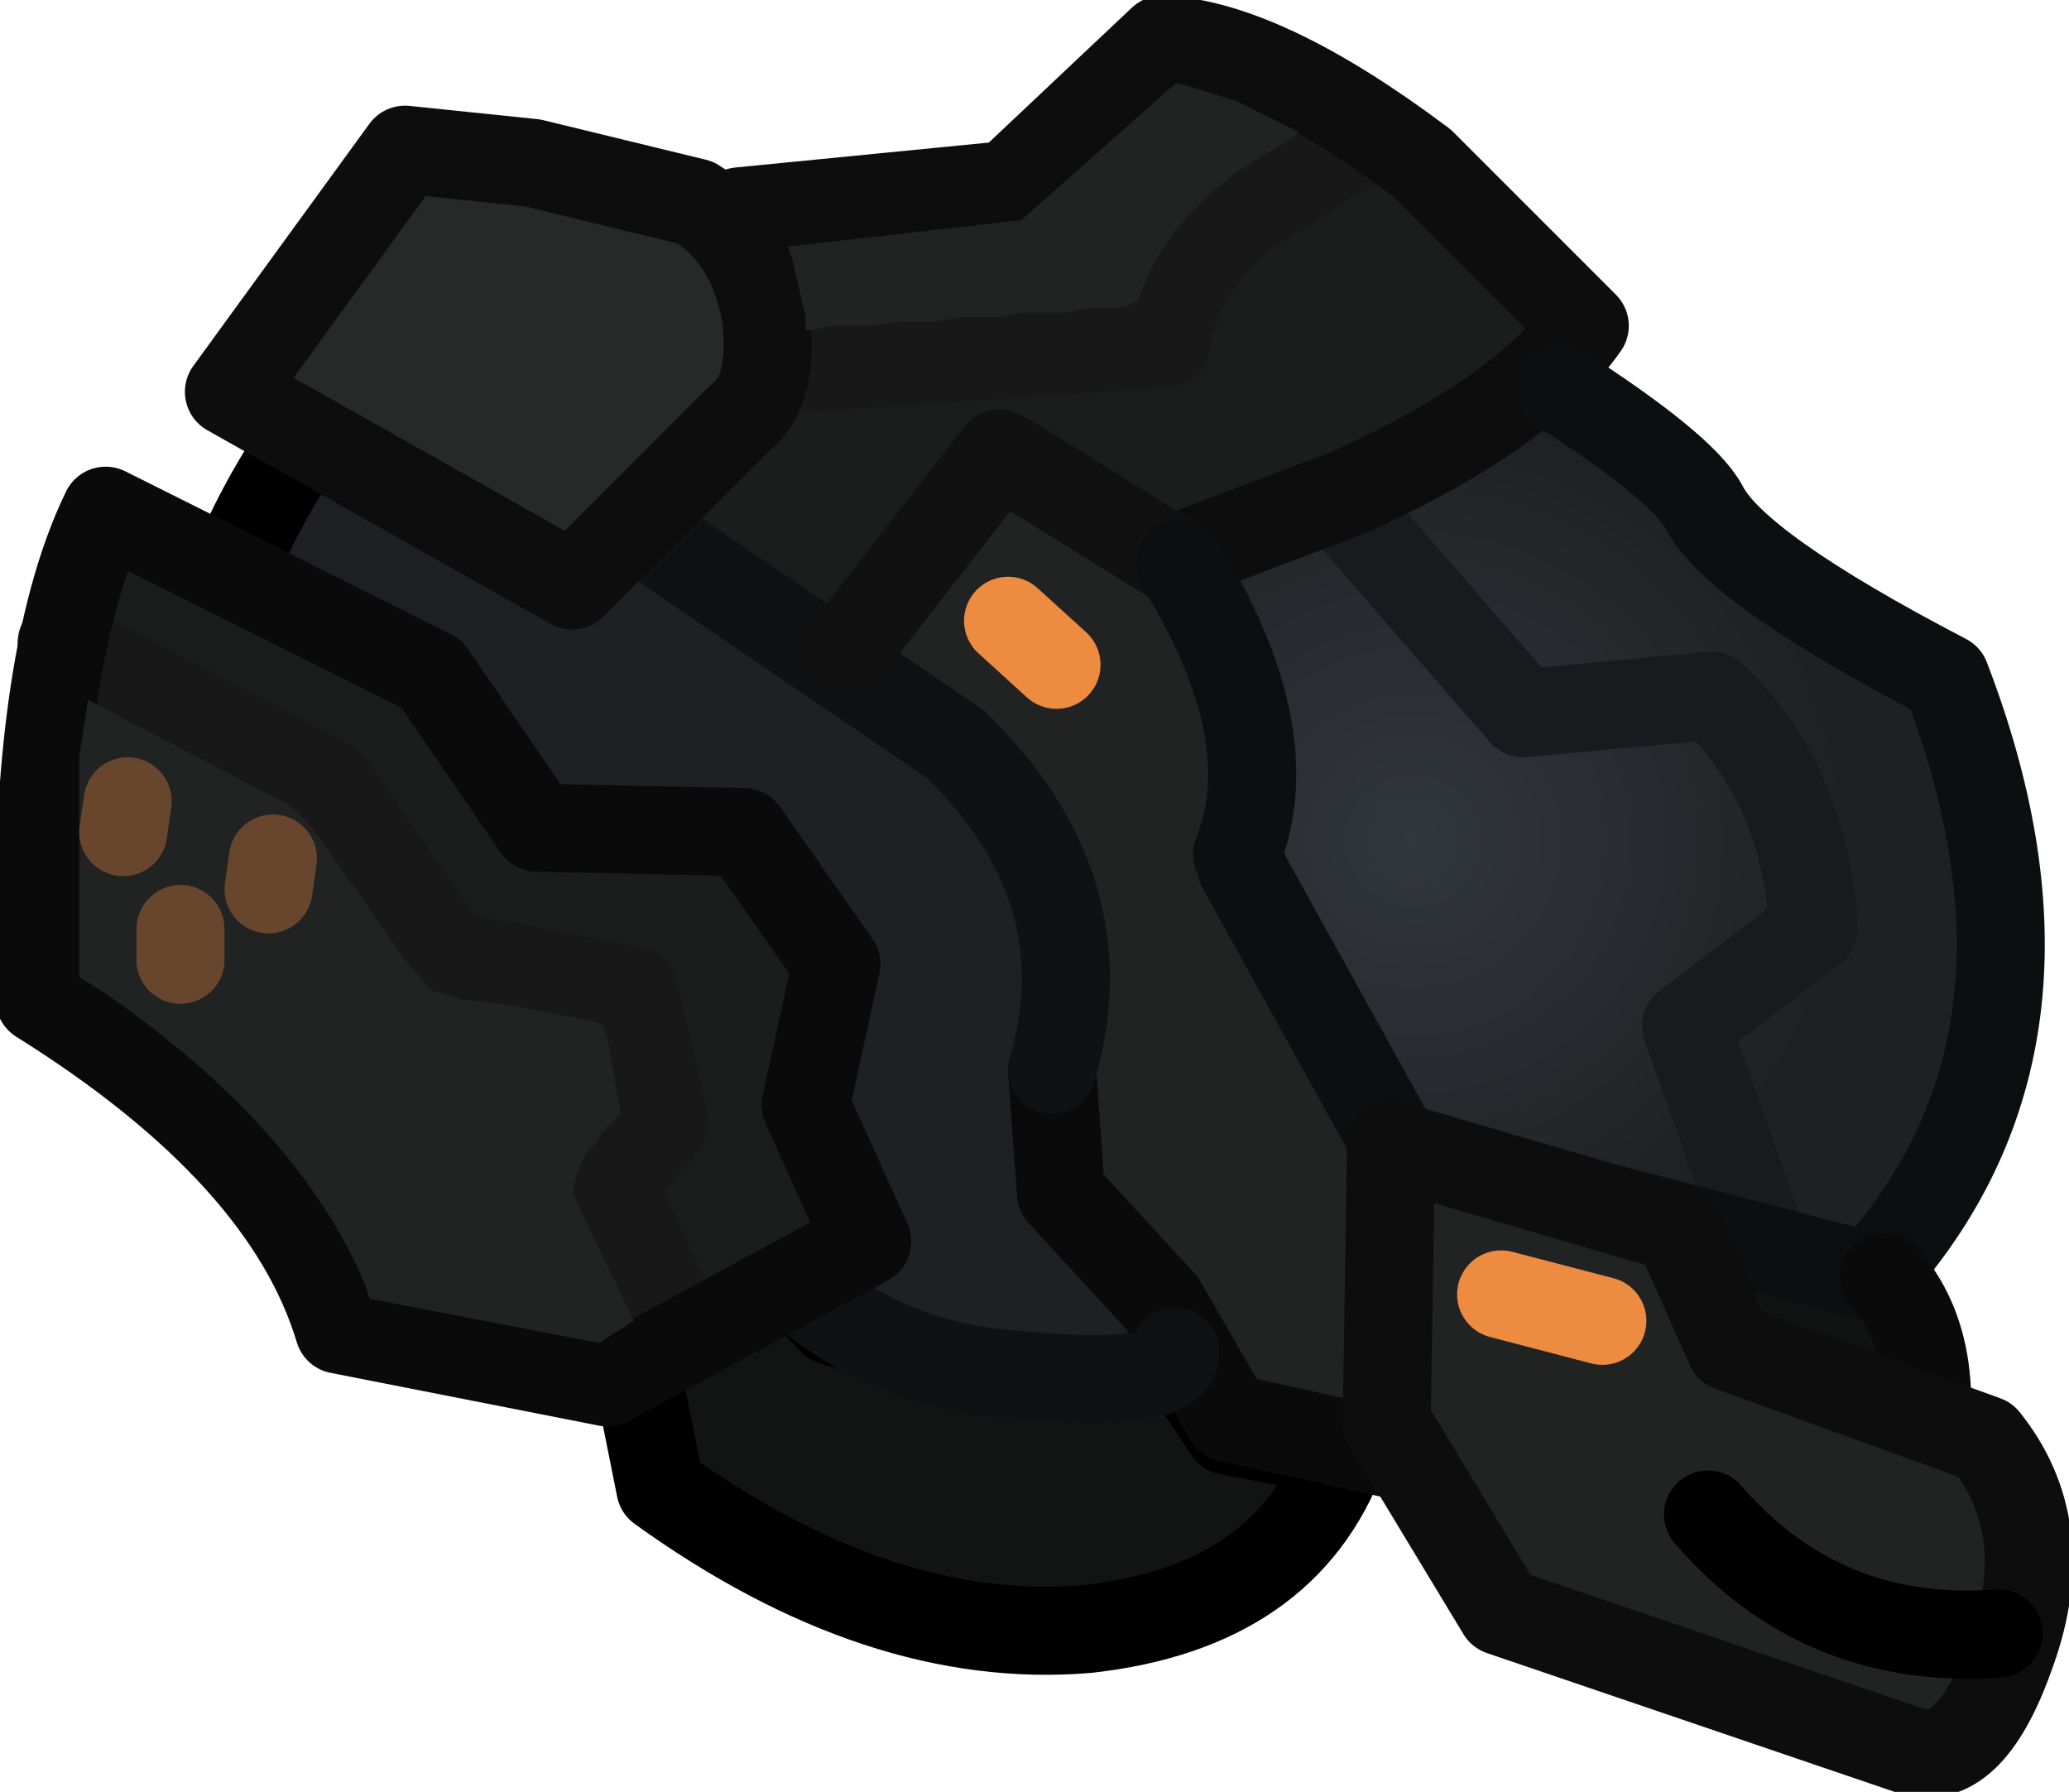 <?xml version="1.0" encoding="UTF-8" standalone="no"?>
<svg xmlns:ffdec="https://www.free-decompiler.com/flash" xmlns:xlink="http://www.w3.org/1999/xlink" ffdec:objectType="shape" height="20.35px" width="23.5px" xmlns="http://www.w3.org/2000/svg">
  <g transform="matrix(1.0, 0.0, 0.0, 1.0, 11.45, 17.7)">
    <path d="M3.8 -1.2 Q3.15 0.55 0.9 0.8 -1.45 1.0 -3.95 -0.8 L-4.2 -2.05 Q-4.45 -2.75 -5.15 -3.15 L-3.1 -3.9 -2.0 -2.7 -0.9 -2.35 0.15 -2.1 1.8 -2.5 2.5 -1.45 3.8 -1.2" fill="#121313" fill-rule="evenodd" stroke="none"/>
    <path d="M3.8 -1.2 Q3.15 0.55 0.9 0.8 -1.45 1.0 -3.95 -0.8 L-4.2 -2.05 Q-4.45 -2.75 -5.15 -3.15 L-3.1 -3.9 -2.0 -2.7 -0.9 -2.35 0.15 -2.1 1.8 -2.5 2.5 -1.45 3.8 -1.2 Z" ffdec:has-small-stroke="true" ffdec:original-stroke-width="0.95" fill="none" stroke="#000000" stroke-linecap="round" stroke-linejoin="round" stroke-width="1.0"/>
    <path d="M5.9 -13.5 L6.65 -13.15 7.5 -12.6 7.85 -11.65 10.5 -10.1 11.1 -8.45 11.25 -6.7 11.15 -5.15 9.8 -3.15 4.35 -4.6 2.55 -7.9 2.8 -8.55 2.3 -10.2 1.8 -11.45 3.3 -11.8 5.9 -13.5" fill="url(#gradient0)" fill-rule="evenodd" stroke="none"/>
    <path d="M-2.4 -2.95 L-1.6 -3.75 -2.4 -5.25 -2.1 -6.65 -3.2 -8.3 -5.45 -8.2 -6.5 -10.1 -8.95 -11.25 -7.95 -12.65 -5.05 -11.0 -4.25 -11.85 0.45 -8.3 0.55 -4.4 2.05 -2.25 -0.65 -2.05 Q-1.35 -2.0 -1.95 -2.5 L-2.4 -2.95" fill="#1f2023" fill-rule="evenodd" stroke="none"/>
    <path d="M3.85 -11.9 L5.85 -9.6 8.0 -9.8 Q9.05 -8.8 9.15 -7.15 L7.7 -6.05 8.55 -3.65" ffdec:has-small-stroke="true" ffdec:original-stroke-width="0.95" fill="none" stroke="#191a1d" stroke-linecap="round" stroke-linejoin="round" stroke-width="1.0"/>
    <path d="M-0.15 -12.15 L1.65 -11.6 2.05 -11.2 2.55 -10.55 2.9 -9.75 2.6 -8.0 4.65 -4.6 4.25 -1.2 2.35 -1.6 1.65 -3.25 0.6 -4.1 0.5 -5.85 0.75 -7.15 -0.4 -9.15 -1.75 -10.45 -0.15 -12.15" fill="#212222" fill-rule="evenodd" stroke="none"/>
    <path d="M10.0 -3.3 L10.2 -2.95 10.4 -2.35 10.4 -1.65 8.1 -2.5 7.55 -3.7 10.0 -3.3" fill="#111212" fill-rule="evenodd" stroke="none"/>
    <path d="M1.65 -17.2 L3.4 -16.55 6.5 -14.05 5.4 -13.05 1.65 -11.35 -0.3 -12.6 -1.8 -10.05 -4.55 -11.8 -2.9 -13.2 -3.25 -15.35 -0.3 -15.65 1.65 -17.2" fill="#1b1c1c" fill-rule="evenodd" stroke="none"/>
    <path d="M4.0 -16.1 L2.65 -15.25 Q1.9 -14.6 1.8 -13.8 L-2.6 -13.5" ffdec:has-small-stroke="true" ffdec:original-stroke-width="0.95" fill="none" stroke="#181818" stroke-linecap="round" stroke-linejoin="round" stroke-width="1.0"/>
    <path d="M2.0 -11.4 L3.85 -12.1 Q5.85 -13.0 6.55 -14.0 L4.7 -15.85 Q2.9 -17.2 1.75 -17.25 L0.0 -15.6 -3.05 -15.3" ffdec:has-small-stroke="true" ffdec:original-stroke-width="0.95" fill="none" stroke="#0d0d0d" stroke-linecap="round" stroke-linejoin="round" stroke-width="1.0"/>
    <path d="M6.25 -13.3 Q7.65 -12.4 7.9 -11.95 8.25 -11.25 10.65 -10.0 12.15 -6.1 10.05 -3.5" ffdec:has-small-stroke="true" ffdec:original-stroke-width="0.95" fill="none" stroke="#0d0e0f" stroke-linecap="round" stroke-linejoin="round" stroke-width="1.0"/>
    <path d="M1.85 -11.35 L0.0 -12.5" ffdec:has-small-stroke="true" ffdec:original-stroke-width="0.95" fill="none" stroke="#111111" stroke-linecap="round" stroke-linejoin="round" stroke-width="1.0"/>
    <path d="M10.0 -3.15 L4.45 -4.6 2.65 -7.85" ffdec:has-small-stroke="true" ffdec:original-stroke-width="0.95" fill="none" stroke="#0d0e0f" stroke-linecap="round" stroke-linejoin="round" stroke-width="1.0"/>
    <path d="M9.95 -3.2 Q10.7 -2.35 10.3 -0.75 L9.7 0.7 6.55 -0.7 2.5 -1.6 1.75 -2.9 0.6 -4.15 0.5 -5.55" ffdec:has-small-stroke="true" ffdec:original-stroke-width="0.95" fill="none" stroke="#0a0a0a" stroke-linecap="round" stroke-linejoin="round" stroke-width="1.0"/>
    <path d="M-8.1 -12.55 Q-9.05 -11.1 -9.25 -9.5 -9.5 -6.75 -6.85 -5.1 L-5.15 -3.1" ffdec:has-small-stroke="true" ffdec:original-stroke-width="0.95" fill="none" stroke="#000000" stroke-linecap="round" stroke-linejoin="round" stroke-width="1.0"/>
    <path d="M11.15 -1.5 Q12.25 1.3 10.3 2.45 L5.55 0.75 4.35 -1.45 4.35 -4.75 7.7 -3.8 8.2 -2.4 11.15 -1.5" fill="#212222" fill-rule="evenodd" stroke="none"/>
    <path d="M8.2 -2.4 L11.1 -1.35 Q11.9 -0.35 11.4 1.05 10.95 2.35 10.3 2.2 L5.6 0.6 4.3 -1.55 4.35 -4.7 7.6 -3.75 8.2 -2.4 Z" ffdec:has-small-stroke="true" ffdec:original-stroke-width="0.95" fill="none" stroke="#0d0d0d" stroke-linecap="round" stroke-linejoin="round" stroke-width="1.0"/>
    <path d="M1.9 -2.35 Q1.9 -1.9 -0.05 -2.1 -2.25 -2.3 -3.45 -4.45 L-5.0 -3.15" ffdec:has-small-stroke="true" ffdec:original-stroke-width="0.95" fill="none" stroke="#101113" stroke-linecap="round" stroke-linejoin="round" stroke-width="1.0"/>
    <path d="M1.95 -11.3 Q3.15 -9.35 2.6 -8.0" ffdec:has-small-stroke="true" ffdec:original-stroke-width="0.95" fill="none" stroke="#0d0e0f" stroke-linecap="round" stroke-linejoin="round" stroke-width="1.0"/>
    <path d="M-6.8 -15.9 L-4.3 -15.65 -3.5 -15.45 -3.0 -14.9 -2.85 -13.95 -3.0 -12.9 -4.9 -11.05 -8.85 -13.3 -6.8 -15.9" fill="#272828" fill-rule="evenodd" stroke="none"/>
    <path d="M-10.1 -11.7 L-6.55 -10.05 -5.35 -8.15 -3.2 -8.3 -2.05 -6.9 -2.2 -4.8 -1.65 -3.55 -4.65 -1.95 -7.65 -2.65 -8.9 -4.85 -11.05 -6.3 -11.1 -9.9 -10.5 -11.8 -10.1 -11.7" fill="#1b1c1c" fill-rule="evenodd" stroke="none"/>
    <path d="M-10.75 -10.4 L-7.7 -8.8 -6.35 -6.85 -4.25 -6.45 -3.9 -4.95 -4.5 -4.25 -3.7 -2.55 -10.75 -10.4" fill="#1b1c1c" fill-rule="evenodd" stroke="none"/>
    <path d="M-10.75 -10.4 L-7.7 -8.8 -6.35 -6.85 -4.25 -6.45 -3.9 -4.95 -4.5 -4.25 -3.7 -2.55" ffdec:has-small-stroke="true" ffdec:original-stroke-width="0.95" fill="none" stroke="#181818" stroke-linecap="round" stroke-linejoin="round" stroke-width="1.0"/>
    <path d="M-4.2 -11.7 L-0.6 -9.25 Q1.1 -7.6 0.5 -5.55" ffdec:has-small-stroke="true" ffdec:original-stroke-width="0.95" fill="none" stroke="#101113" stroke-linecap="round" stroke-linejoin="round" stroke-width="1.0"/>
    <path d="M-1.6 -3.6 L-4.55 -2.0 -7.6 -2.6 Q-8.2 -4.6 -11.0 -6.35 -11.1 -10.15 -10.25 -11.9 L-6.55 -10.05 -5.35 -8.3 -3.0 -8.25 -1.95 -6.75 -2.3 -5.15 -1.6 -3.6 Z" ffdec:has-small-stroke="true" ffdec:original-stroke-width="0.95" fill="none" stroke="#0a0a0a" stroke-linecap="round" stroke-linejoin="round" stroke-width="1.0"/>
    <path d="M-3.05 -12.95 Q-2.65 -13.25 -2.75 -14.1 -2.9 -15.0 -3.55 -15.4 L-5.4 -15.85 -6.85 -16.0 -8.85 -13.25 -4.95 -11.05 -3.05 -12.95 Z" ffdec:has-small-stroke="true" ffdec:original-stroke-width="0.95" fill="none" stroke="#0d0d0d" stroke-linecap="round" stroke-linejoin="round" stroke-width="1.0"/>
    <path d="M-0.1 -12.55 L-1.85 -10.3" ffdec:has-small-stroke="true" ffdec:original-stroke-width="0.95" fill="none" stroke="#111111" stroke-linecap="round" stroke-linejoin="round" stroke-width="1.0"/>
    <path d="M-4.65 -2.45 L-7.25 -2.95 -7.3 -3.1 Q-8.05 -4.9 -10.3 -6.45 L-10.55 -6.6 -10.55 -6.9 -10.55 -9.1 -10.45 -9.75 -8.15 -8.55 -7.9 -8.3 -6.85 -6.8 -6.55 -6.45 -6.2 -6.35 -5.75 -6.3 -4.7 -6.1 -4.6 -6.05 -4.55 -5.9 -4.4 -5.05 -4.6 -4.85 -4.7 -4.7 -4.8 -4.6 -4.9 -4.35 -4.95 -4.15 -4.25 -2.7 -4.65 -2.45" fill="#212222" fill-rule="evenodd" stroke="none"/>
    <path d="M-10.0 -8.6 L-10.05 -8.25" ffdec:has-small-stroke="true" ffdec:original-stroke-width="0.95" fill="none" stroke="#67462d" stroke-linecap="round" stroke-linejoin="round" stroke-width="1.0"/>
    <path d="M-9.4 -7.15 L-9.4 -6.8" ffdec:has-small-stroke="true" ffdec:original-stroke-width="0.95" fill="none" stroke="#67462d" stroke-linecap="round" stroke-linejoin="round" stroke-width="1.0"/>
    <path d="M-8.35 -7.95 L-8.4 -7.6" ffdec:has-small-stroke="true" ffdec:original-stroke-width="0.95" fill="none" stroke="#67462d" stroke-linecap="round" stroke-linejoin="round" stroke-width="1.0"/>
    <path d="M-2.3 -14.1 L-2.45 -14.75 -2.5 -14.9 0.15 -15.2 1.9 -16.75 1.95 -16.75 2.6 -16.55 3.3 -16.2 3.25 -16.15 2.6 -15.75 Q1.75 -15.1 1.5 -14.35 1.45 -14.2 1.15 -14.2 L0.9 -14.2 0.65 -14.15 0.15 -14.15 -0.05 -14.1 -0.55 -14.1 -0.8 -14.05 -1.2 -14.05 -1.55 -14.0 -2.0 -14.0 -2.25 -13.95 -2.3 -13.95 -2.3 -14.1" fill="#212222" fill-rule="evenodd" stroke="none"/>
    <path d="M0.0 -10.65 L0.55 -10.15" ffdec:has-small-stroke="true" ffdec:original-stroke-width="0.95" fill="none" stroke="#ed8b41" stroke-linecap="round" stroke-linejoin="round" stroke-width="1.0"/>
    <path d="M5.6 -3.0 L6.75 -2.7" ffdec:has-small-stroke="true" ffdec:original-stroke-width="0.95" fill="none" stroke="#ed8b41" stroke-linecap="round" stroke-linejoin="round" stroke-width="1.0"/>
    <path d="M11.25 0.85 Q9.25 1.0 7.95 -0.5" ffdec:has-small-stroke="true" ffdec:original-stroke-width="0.95" fill="none" stroke="#000000" stroke-linecap="round" stroke-linejoin="round" stroke-width="1.0"/>
  </g>
  <defs>
    <radialGradient cx="0" cy="0" gradientTransform="matrix(0.006, 6.0E-4, -6.0E-4, 0.006, 4.6, -8.15)" gradientUnits="userSpaceOnUse" id="gradient0" r="819.2" spreadMethod="pad">
      <stop offset="0.0" stop-color="#32373c"/>
      <stop offset="1.0" stop-color="#1f2023"/>
    </radialGradient>
  </defs>
</svg>
